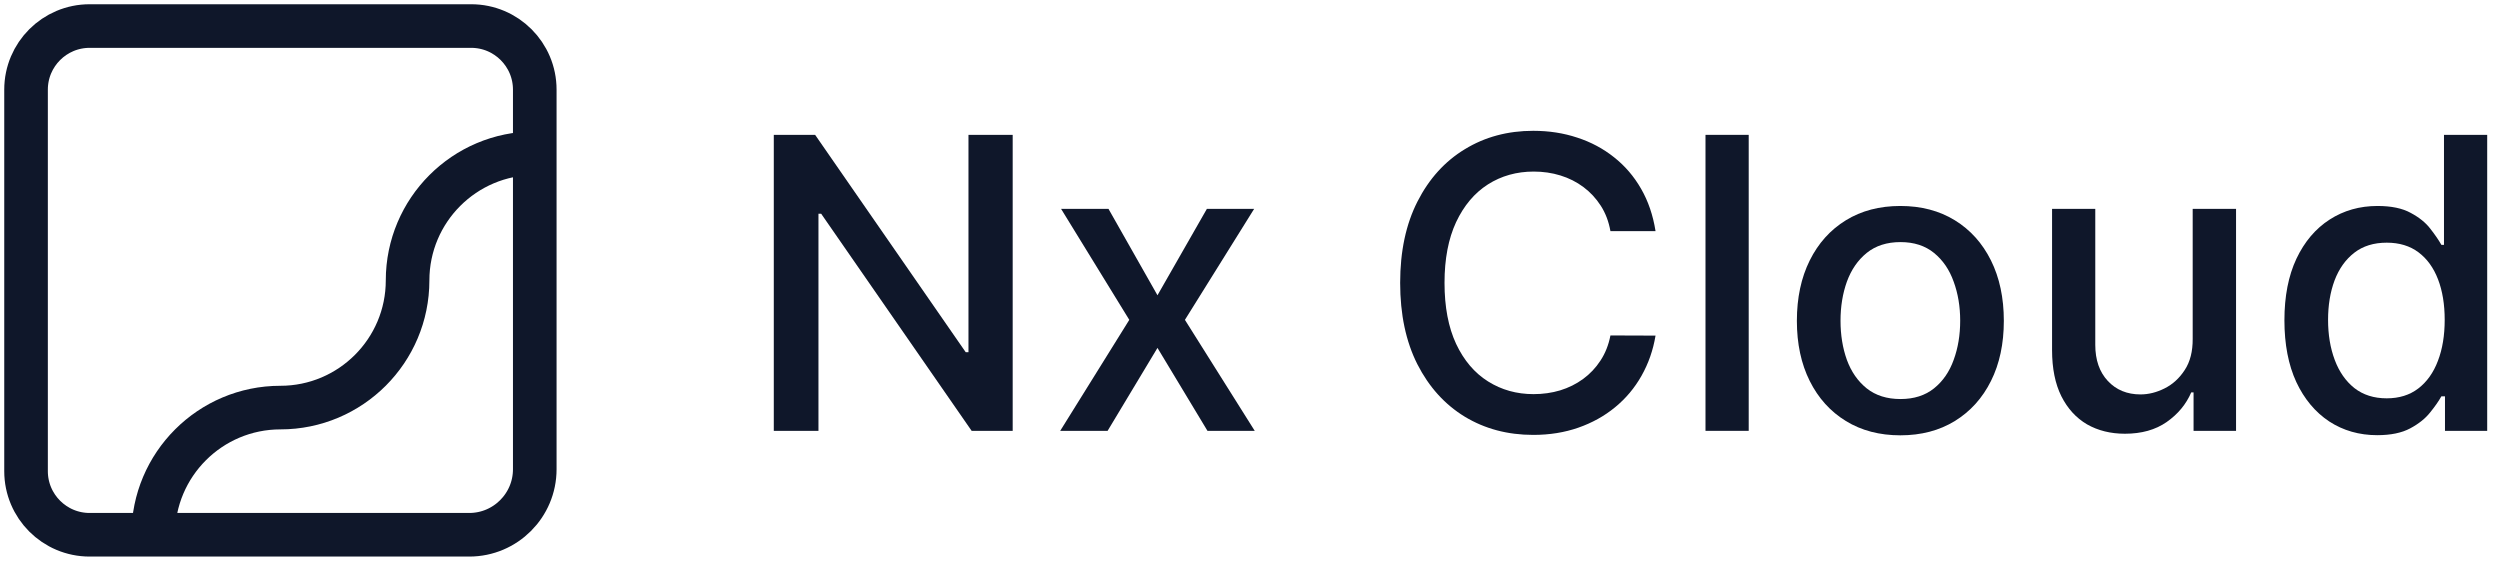 <svg xmlns="http://www.w3.org/2000/svg" width="172" height="39" fill="none" viewBox="0 0 172 39"><g clip-path="url(#clip0_301_3)"><path fill="#0F172A" d="M69.673 9.278V29.642H66.849L56.498 14.707H56.31V29.642H53.237V9.278H56.081L66.442 24.233H66.631V9.278H69.673Z"/><path fill="#0F172A" d="M76.263 14.369L79.634 20.315L83.034 14.369H86.286L81.523 22.006L86.326 29.642H83.074L79.634 23.935L76.203 29.642H72.942L77.695 22.006L73.002 14.369H76.263Z"/><path fill="#0F172A" d="M113.901 15.901H110.798C110.679 15.238 110.457 14.654 110.132 14.151C109.807 13.647 109.41 13.219 108.939 12.868C108.468 12.517 107.941 12.251 107.358 12.072C106.781 11.893 106.168 11.804 105.518 11.804C104.345 11.804 103.294 12.099 102.366 12.689C101.445 13.279 100.716 14.144 100.179 15.284C99.649 16.424 99.383 17.816 99.383 19.46C99.383 21.117 99.649 22.516 100.179 23.656C100.716 24.796 101.448 25.658 102.376 26.241C103.304 26.825 104.348 27.116 105.508 27.116C106.151 27.116 106.761 27.03 107.338 26.858C107.921 26.679 108.448 26.417 108.919 26.072C109.39 25.728 109.787 25.307 110.112 24.81C110.444 24.306 110.672 23.729 110.798 23.079L113.901 23.09C113.735 24.09 113.413 25.012 112.936 25.854C112.465 26.689 111.859 27.412 111.116 28.021C110.381 28.625 109.539 29.092 108.591 29.423C107.643 29.755 106.609 29.921 105.489 29.921C103.725 29.921 102.154 29.503 100.776 28.668C99.397 27.826 98.31 26.623 97.514 25.058C96.725 23.494 96.331 21.628 96.331 19.46C96.331 17.286 96.729 15.42 97.524 13.862C98.32 12.298 99.407 11.098 100.785 10.263C102.164 9.421 103.732 9 105.489 9C106.569 9 107.577 9.156 108.511 9.467C109.453 9.772 110.298 10.223 111.047 10.82C111.796 11.41 112.416 12.132 112.906 12.987C113.397 13.836 113.728 14.807 113.901 15.901Z"/><path fill="#0F172A" d="M120.311 9.278V29.642H117.338V9.278H120.311Z"/><path fill="#0F172A" d="M130.744 29.95C129.312 29.95 128.063 29.622 126.996 28.966C125.928 28.31 125.1 27.392 124.51 26.212C123.92 25.032 123.625 23.653 123.625 22.075C123.625 20.491 123.92 19.106 124.51 17.919C125.1 16.733 125.928 15.811 126.996 15.155C128.063 14.499 129.312 14.171 130.744 14.171C132.176 14.171 133.426 14.499 134.493 15.155C135.56 15.811 136.389 16.733 136.979 17.919C137.569 19.106 137.864 20.491 137.864 22.075C137.864 23.653 137.569 25.032 136.979 26.212C136.389 27.392 135.56 28.31 134.493 28.966C133.426 29.622 132.176 29.95 130.744 29.95ZM130.754 27.454C131.682 27.454 132.451 27.209 133.061 26.719C133.671 26.228 134.122 25.575 134.413 24.76C134.712 23.945 134.861 23.046 134.861 22.065C134.861 21.091 134.712 20.196 134.413 19.381C134.122 18.559 133.671 17.899 133.061 17.402C132.451 16.905 131.682 16.656 130.754 16.656C129.82 16.656 129.044 16.905 128.428 17.402C127.818 17.899 127.364 18.559 127.065 19.381C126.774 20.196 126.628 21.091 126.628 22.065C126.628 23.046 126.774 23.945 127.065 24.76C127.364 25.575 127.818 26.228 128.428 26.719C129.044 27.209 129.82 27.454 130.754 27.454Z"/><path fill="#0F172A" d="M150.857 23.308V14.369H153.84V29.642H150.917V26.997H150.757C150.406 27.812 149.843 28.492 149.067 29.035C148.298 29.572 147.34 29.841 146.194 29.841C145.212 29.841 144.344 29.625 143.588 29.195C142.839 28.757 142.249 28.111 141.819 27.256C141.394 26.401 141.182 25.343 141.182 24.084V14.369H144.155V23.726C144.155 24.767 144.444 25.595 145.02 26.212C145.597 26.828 146.346 27.136 147.267 27.136C147.824 27.136 148.378 26.997 148.928 26.719C149.485 26.44 149.945 26.019 150.31 25.456C150.681 24.892 150.863 24.177 150.857 23.308Z"/><path fill="#0F172A" d="M163.552 29.94C162.319 29.94 161.218 29.625 160.251 28.996C159.29 28.359 158.534 27.454 157.984 26.281C157.44 25.101 157.168 23.686 157.168 22.035C157.168 20.385 157.443 18.973 157.994 17.8C158.55 16.626 159.313 15.728 160.281 15.105C161.248 14.482 162.345 14.171 163.572 14.171C164.52 14.171 165.282 14.329 165.859 14.648C166.442 14.959 166.893 15.324 167.211 15.742C167.536 16.159 167.788 16.527 167.967 16.845H168.146V9.278H171.119V29.642H168.215V27.266H167.967C167.788 27.59 167.529 27.962 167.191 28.379C166.86 28.797 166.402 29.162 165.819 29.473C165.236 29.785 164.48 29.94 163.552 29.94ZM164.208 27.405C165.063 27.405 165.786 27.18 166.376 26.729C166.972 26.271 167.423 25.638 167.728 24.829C168.04 24.021 168.195 23.079 168.195 22.006C168.195 20.945 168.043 20.017 167.738 19.222C167.433 18.426 166.986 17.806 166.396 17.362C165.806 16.918 165.076 16.696 164.208 16.696C163.313 16.696 162.567 16.928 161.971 17.392C161.374 17.856 160.924 18.489 160.619 19.291C160.32 20.093 160.171 20.998 160.171 22.006C160.171 23.026 160.324 23.945 160.629 24.76C160.933 25.575 161.384 26.222 161.981 26.699C162.584 27.169 163.326 27.405 164.208 27.405Z"/><path stroke="#0F172A" stroke-width="3" d="M36.792 10.542V6.167C36.792 3.752 34.832 1.792 32.417 1.792H6.167C3.752 1.792 1.792 3.752 1.792 6.167V32.417C1.792 34.832 3.752 36.792 6.167 36.792H10.542M36.792 10.542C31.962 10.542 28.042 14.462 28.042 19.292C28.042 24.122 24.122 28.042 19.292 28.042C14.462 28.042 10.542 31.962 10.542 36.792M36.792 10.542V32.284C36.792 34.772 34.772 36.792 32.284 36.792L10.542 36.792"/></g><defs><clipPath id="clip0_301_3"><rect width="172" height="39" fill="#fff" transform="matrix(-1 0 0 1 172 0)"/></clipPath></defs></svg>